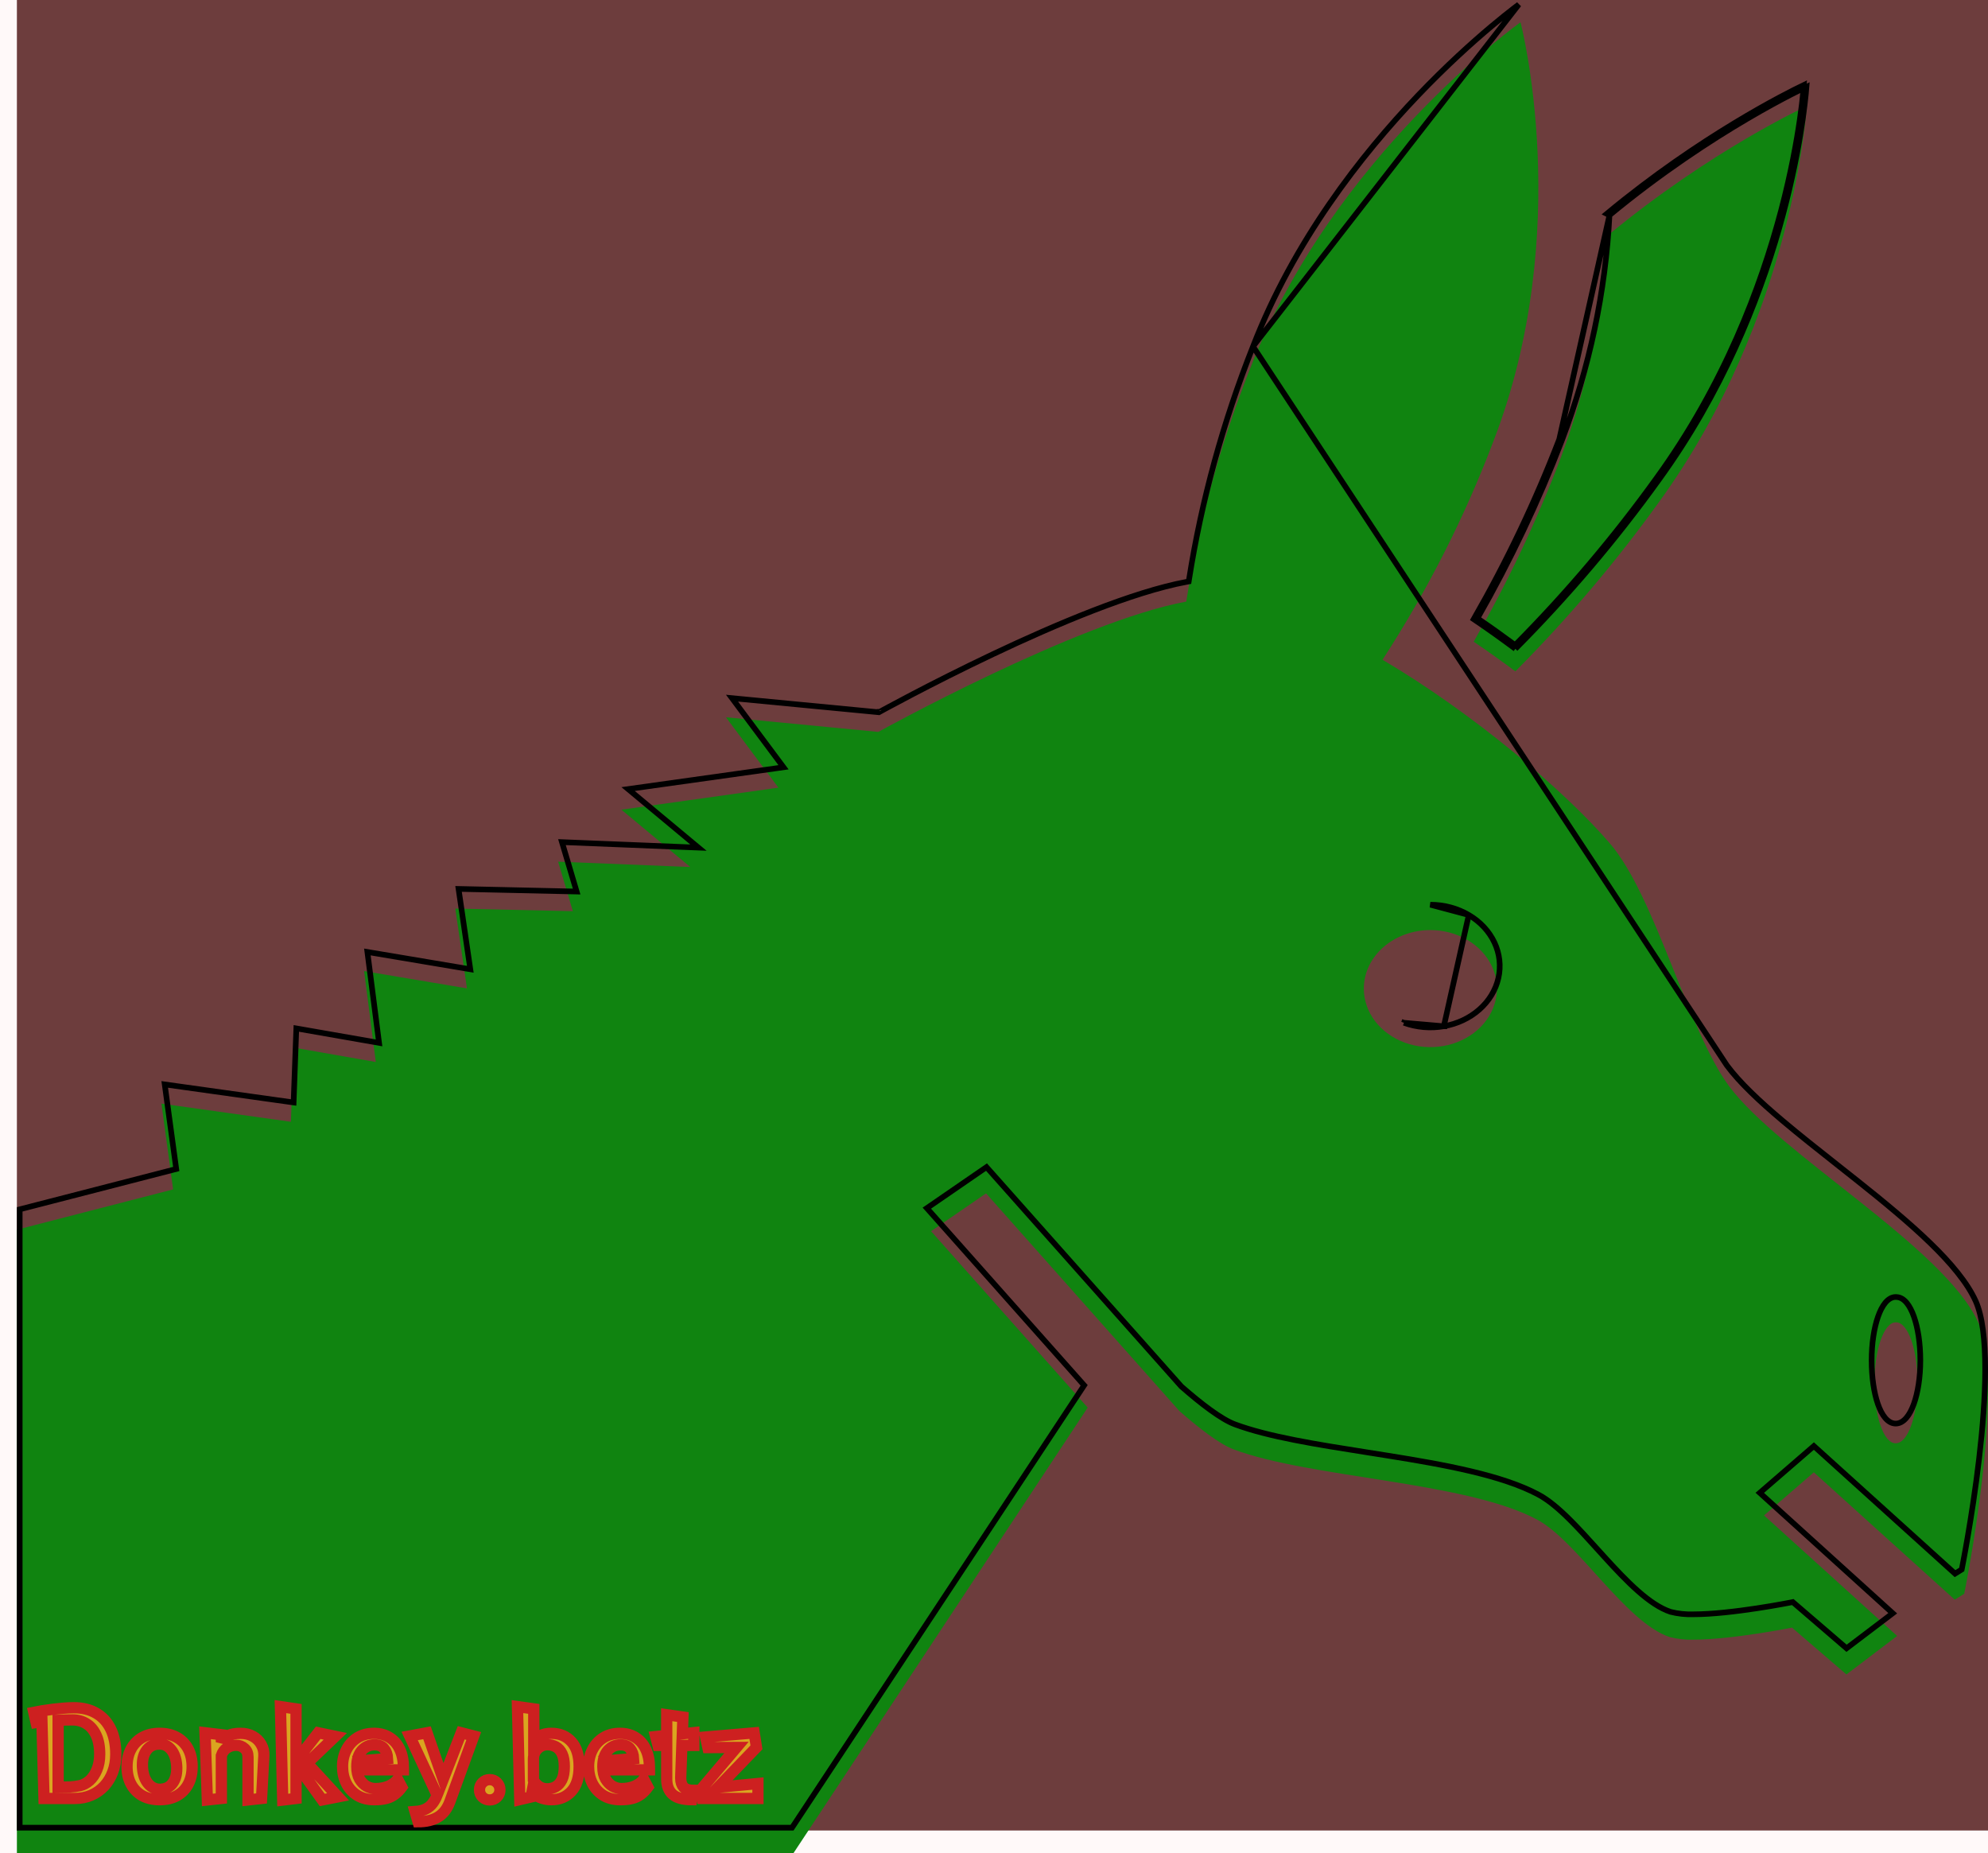 <svg width="353" height="329" viewBox="0 0 353 329" fill="none" xmlns="http://www.w3.org/2000/svg">
<rect width="353" height="329" fill="#FFF9F9"/>
<g id="Component 1">
<rect width="350" height="325" transform="translate(3)" fill="#6D3D3D"/>
<g id="Donkey">
<g filter="url(#filter0_i_0_1)">
<path d="M269.928 0C269.928 0 236.571 23.798 222.026 61.334C216.688 74.788 212.873 88.682 210.638 102.81C191.301 106.39 155.957 125.947 155.957 125.947L128.906 123.349L138.22 135.848L110.343 139.759L122.568 149.934L99.105 148.99L101.716 157.776L80.843 157.313L82.916 171.485L64.653 168.414L66.727 184.551L52.138 182L51.655 195.17L28.665 191.948L30.738 207.178L3 214.33V325H140.906L193.138 245.914L165.325 214.594L175.09 207.877L209.413 246.518C212.894 249.57 216.568 252.413 219.082 253.349C232.758 258.451 260.248 259.018 272.914 265.792C280.058 269.57 288.663 284.101 296.495 286.661C297.858 287.01 299.276 287.163 300.695 287.115C307.549 287.115 318.195 284.98 318.195 284.98L327.864 293.294L336.866 286.463L313.232 265.055L322.073 257.411L347.094 280.02L348.78 278.971C348.78 278.971 356.301 241.974 351.262 230.788C345.246 217.486 315.918 200.848 307.033 188.859C299.718 179.014 293.895 154.98 285.805 145.683C277.942 136.528 261.709 122.706 245.487 113.136C253.469 100.835 260.059 87.859 265.158 74.4C279.672 36.893 270.003 0 270.003 0H269.928ZM320.806 14.852C320.806 14.852 303.8 22.618 285.301 37.961C284.62 51.596 281.781 65.079 276.868 78.009C272.664 88.958 267.588 99.627 261.677 109.933C264.212 111.643 266.672 113.41 269.079 115.196C278.418 105.798 286.926 95.772 294.529 85.209C318.733 51.868 320.806 14.852 320.806 14.852V14.852ZM253.985 161.13C256.322 161.13 258.607 161.74 260.551 162.881C262.489 164.018 264.004 165.642 264.903 167.545C265.797 169.442 266.031 171.534 265.576 173.55C265.116 175.57 263.99 177.423 262.341 178.871C260.682 180.328 258.578 181.317 256.29 181.715C253.999 182.116 251.625 181.911 249.463 181.124C247.309 180.341 245.464 179.009 244.16 177.296C242.863 175.592 242.169 173.581 242.168 171.523C242.168 168.766 243.413 166.123 245.63 164.174C247.856 162.221 250.858 161.127 253.985 161.13V161.13ZM336.705 230.788C338.779 230.788 340.486 235.568 340.486 241.52C340.486 247.472 338.758 252.253 336.608 252.253C334.46 252.253 332.838 247.454 332.838 241.53C332.838 235.606 334.535 230.779 336.608 230.779L336.705 230.788Z" fill="#108410"/>
</g>
<path d="M222.492 61.515L222.49 61.519C217.166 74.939 213.361 88.797 211.132 102.888L211.077 103.237L210.729 103.301C201.132 105.078 187.516 110.835 176.26 116.173C170.641 118.838 165.625 121.391 162.013 123.279C160.207 124.222 158.753 124.999 157.751 125.54C157.25 125.81 156.861 126.022 156.598 126.165C156.467 126.237 156.367 126.292 156.3 126.329L156.224 126.371L156.205 126.381L156.2 126.384L156.199 126.384C156.199 126.384 156.199 126.385 156.147 126.29L156.199 126.385L156.063 126.46L155.909 126.445L129.981 123.955L138.621 135.549L139.125 136.226L138.29 136.343L111.531 140.097L122.888 149.55L124.021 150.493L122.548 150.434L99.784 149.518L102.196 157.634L102.391 158.292L101.705 158.276L81.423 157.826L83.411 171.413L83.51 172.092L82.834 171.978L65.235 169.019L67.222 184.487L67.309 185.16L66.64 185.043L52.617 182.591L52.154 195.188L52.134 195.742L51.585 195.665L29.249 192.535L31.234 207.111L31.294 207.552L30.863 207.663L3.5 214.717V324.5H140.637L192.509 245.959L164.951 214.926L164.575 214.503L165.042 214.182L174.806 207.465L175.17 207.215L175.464 207.545L209.766 246.163C211.493 247.676 213.26 249.131 214.903 250.322C216.562 251.525 218.065 252.437 219.256 252.881L219.257 252.881C225.222 255.106 233.855 256.464 242.792 257.87C244.01 258.062 245.233 258.254 246.456 258.45C256.598 260.072 266.728 261.916 273.15 265.351C275.004 266.332 276.924 267.992 278.865 269.933C280.43 271.499 282.034 273.272 283.645 275.054C284.035 275.485 284.426 275.917 284.817 276.347C286.828 278.559 288.845 280.715 290.842 282.477C292.838 284.238 294.778 285.57 296.635 286.181C297.947 286.515 299.312 286.662 300.678 286.615L300.687 286.615H300.695C304.082 286.615 308.426 286.086 311.94 285.553C313.694 285.287 315.234 285.021 316.335 284.821C316.886 284.722 317.327 284.639 317.63 284.581C317.782 284.551 317.899 284.529 317.978 284.513L318.067 284.496L318.09 284.491L318.095 284.49L318.096 284.49L318.097 284.49L318.336 284.442L318.521 284.601L327.883 292.651L336.084 286.429L312.896 265.425L312.477 265.046L312.905 264.676L321.746 257.033L322.081 256.744L322.408 257.04L347.149 279.397L348.332 278.661L348.339 278.629C348.349 278.579 348.36 278.521 348.373 278.456C348.403 278.304 348.44 278.113 348.484 277.883C348.52 277.701 348.559 277.495 348.602 277.266C348.798 276.235 349.071 274.749 349.384 272.931C350.009 269.293 350.79 264.328 351.414 259.016C352.038 253.702 352.503 248.05 352.5 243.036C352.496 238 352.019 233.685 350.806 230.993C349.342 227.756 346.437 224.276 342.715 220.67C338.999 217.07 334.508 213.382 329.912 209.722C328.678 208.74 327.435 207.759 326.199 206.782C322.839 204.129 319.521 201.509 316.524 198.98C312.427 195.523 308.89 192.204 306.632 189.157L222.492 61.515ZM222.492 61.515C229.732 42.83 241.662 27.551 251.793 16.936C256.857 11.631 261.467 7.496 264.81 4.688C266.482 3.284 267.836 2.212 268.771 1.492C269.144 1.205 269.45 0.974 269.684 0.8L222.492 61.515ZM269.079 115.196C278.418 105.798 286.926 95.772 294.529 85.209C316.974 54.29 320.388 20.211 320.766 15.422C320.641 15.481 320.471 15.562 320.257 15.665C320.252 15.668 320.248 15.67 320.243 15.672M269.079 115.196L269.377 114.794C269.261 114.708 269.145 114.622 269.029 114.536M269.079 115.196L268.724 114.843C268.826 114.741 268.927 114.639 269.029 114.536M269.079 115.196C266.672 113.41 264.212 111.643 261.677 109.933C267.588 99.627 272.664 88.958 276.868 78.009L285.789 38.206M269.029 114.536C278.23 105.246 286.619 95.344 294.123 84.916L294.124 84.915C306.18 68.309 312.727 50.781 316.26 37.4C318.027 30.71 319.039 25.06 319.609 21.085C319.894 19.098 320.069 17.529 320.172 16.459C320.201 16.156 320.225 15.893 320.243 15.672M269.029 114.536C266.851 112.926 264.627 111.33 262.341 109.779C268.166 99.575 273.177 89.019 277.335 78.189L277.335 78.187C282.24 65.277 285.086 51.819 285.789 38.206M320.243 15.672C319.746 15.912 319.018 16.272 318.088 16.75C316.212 17.713 313.517 19.159 310.244 21.084C303.737 24.909 294.952 30.625 285.789 38.206M320.243 15.672C320.258 15.502 320.269 15.357 320.278 15.238C320.282 15.185 320.286 15.138 320.289 15.095C317.311 16.52 301.907 24.187 285.301 37.961L285.789 38.206M260.804 162.45C258.781 161.262 256.408 160.63 253.985 160.63L260.804 162.45ZM260.804 162.45C262.823 163.634 264.41 165.331 265.355 167.332L265.355 167.332C266.296 169.328 266.544 171.533 266.063 173.66L266.063 173.661C265.579 175.79 264.394 177.734 262.671 179.247C260.94 180.767 258.749 181.794 256.376 182.208M260.804 162.45L256.376 182.208M256.376 182.208L256.29 181.715L256.377 182.208C256.377 182.208 256.376 182.208 256.376 182.208ZM256.376 182.208C253.999 182.624 251.537 182.411 249.292 181.594M256.376 182.208L249.292 181.594M249.292 181.594C249.292 181.594 249.292 181.594 249.292 181.594L249.463 181.124L249.292 181.594ZM336.655 230.281L336.632 230.279H336.608C335.881 230.279 335.258 230.703 334.759 231.307C334.257 231.914 333.826 232.763 333.474 233.767C332.767 235.781 332.338 238.527 332.338 241.53C332.338 244.531 332.748 247.27 333.445 249.277C333.793 250.278 334.222 251.125 334.73 251.731C335.237 252.337 335.868 252.753 336.608 252.753C337.346 252.753 337.984 252.341 338.5 251.738C339.019 251.135 339.462 250.29 339.824 249.288C340.549 247.282 340.986 244.538 340.986 241.52C340.986 238.503 340.554 235.761 339.845 233.755C339.491 232.755 339.058 231.911 338.555 231.307C338.059 230.714 337.445 230.297 336.73 230.288L336.655 230.281Z" stroke="black"/>
</g>
<g id="text" filter="url(#filter1_d_0_1)">
<mask id="path-3-outside-1_0_1" maskUnits="userSpaceOnUse" x="4" y="297" width="132" height="24" fill="black">
<rect fill="white" x="4" y="297" width="132" height="24"/>
<path d="M7.815 315.312L7.447 301.671C7.257 301.684 7.074 301.705 6.897 301.732C6.72 301.759 6.557 301.786 6.408 301.813L6 300.019C6.394 299.938 6.877 299.849 7.447 299.754C8.718 299.548 9.997 299.392 11.281 299.285C11.891 299.233 12.504 299.206 13.116 299.203C14.666 299.203 15.991 299.53 17.092 300.182C18.207 300.821 19.063 301.759 19.661 302.996C20.259 304.219 20.558 305.715 20.558 307.482C20.558 308.637 20.375 309.691 20.008 310.642C19.673 311.562 19.16 312.408 18.499 313.13C17.85 313.82 17.066 314.369 16.195 314.741C15.311 315.121 14.346 315.312 13.299 315.312H7.815ZM10.322 313.313C11.016 313.313 11.709 313.3 12.402 313.273C13.019 313.242 13.633 313.16 14.237 313.028C14.822 312.892 15.379 312.593 15.909 312.131C16.44 311.655 16.868 311.023 17.194 310.234C17.534 309.446 17.704 308.522 17.704 307.461C17.704 306.075 17.486 304.933 17.051 304.036C16.63 303.139 16.059 302.473 15.338 302.038C14.618 301.589 13.802 301.365 12.892 301.365C12.035 301.365 11.179 301.385 10.322 301.426V313.313ZM28.348 315.536C27.165 315.536 26.139 315.298 25.269 314.822C24.42 314.341 23.726 313.626 23.27 312.763C22.795 311.879 22.557 310.846 22.557 309.664C22.557 308.467 22.795 307.427 23.27 306.544C23.726 305.681 24.42 304.966 25.269 304.484C26.139 303.995 27.165 303.75 28.348 303.75C29.544 303.75 30.57 303.995 31.426 304.484C32.281 304.958 32.977 305.675 33.425 306.544C33.887 307.427 34.118 308.467 34.118 309.664C34.118 310.846 33.887 311.879 33.425 312.763C32.977 313.632 32.281 314.348 31.426 314.822C30.57 315.298 29.544 315.536 28.348 315.536ZM28.674 313.66C29.53 313.592 30.196 313.232 30.672 312.579C31.148 311.913 31.386 311.064 31.386 310.031V309.725C31.386 309.616 31.379 309.507 31.365 309.398C31.27 308.229 30.944 307.312 30.387 306.646C29.843 305.98 29.15 305.647 28.307 305.647C28.259 305.646 28.21 305.653 28.164 305.667H28.021C27.192 305.721 26.526 306.082 26.023 306.748C25.534 307.414 25.289 308.27 25.289 309.317V309.623C25.289 309.718 25.296 309.82 25.309 309.929C25.405 311.084 25.738 312.002 26.309 312.681C26.88 313.347 27.58 313.68 28.409 313.68H28.531C28.578 313.668 28.626 313.661 28.674 313.66ZM44.036 315.577V307.971C44.036 307.292 43.825 306.775 43.404 306.422C42.996 306.055 42.5 305.871 41.915 305.871C41.331 305.871 40.794 306.027 40.304 306.34C39.829 306.653 39.496 307.108 39.305 307.706V315.312L36.818 315.577L36.41 303.648L39.305 303.995V305.32C39.569 304.812 39.991 304.404 40.508 304.158C41.052 303.886 41.793 303.75 42.731 303.75C43.56 303.75 44.287 303.927 44.913 304.281C45.531 304.613 46.04 305.115 46.381 305.728C46.734 306.326 46.89 307.006 46.85 307.767L46.442 315.312L44.036 315.577ZM57.215 315.577L53.341 310.194L52.566 310.928V315.312L50.201 315.597L49.793 299L52.566 299.407V308.685L56.501 303.648L59.539 304.281L54.544 309.052L60.029 315.026L57.215 315.577ZM71.349 313.313C70.955 313.843 70.534 314.272 70.085 314.598C69.633 314.932 69.121 315.175 68.576 315.312C68.005 315.461 67.305 315.536 66.476 315.536C65.293 315.536 64.281 315.278 63.438 314.761C62.609 314.246 61.938 313.512 61.501 312.64C61.052 311.743 60.828 310.744 60.828 309.643C60.828 308.529 61.059 307.529 61.521 306.646C61.96 305.775 62.63 305.041 63.458 304.525C64.301 304.009 65.28 303.75 66.394 303.75C67.482 303.75 68.413 304.002 69.188 304.505C69.976 304.994 70.581 305.701 71.002 306.625C71.424 307.536 71.635 308.624 71.635 309.888V310.234H64.253L63.805 308.644L68.821 308.236C68.78 307.516 68.576 306.931 68.209 306.483C67.856 306.021 67.285 305.789 66.496 305.789C65.585 305.789 64.831 306.129 64.233 306.809C63.648 307.475 63.356 308.427 63.356 309.664C63.356 310.547 63.519 311.281 63.846 311.866C64.185 312.437 64.607 312.865 65.11 313.15C65.626 313.422 66.143 313.558 66.659 313.558C67.529 313.558 68.304 313.415 68.984 313.13C69.677 312.831 70.221 312.43 70.615 311.927L71.349 313.313ZM73.7 317.636C74.489 317.582 75.127 317.425 75.617 317.167C76.098 316.927 76.517 316.578 76.84 316.148C77.153 315.726 77.411 315.25 77.615 314.72L72.742 304.219L75.821 303.648L78.696 311.927L81.897 303.648L84.12 304.219L79.878 315.883C79.416 317.133 78.723 318.037 77.799 318.594C76.874 319.165 75.685 319.451 74.23 319.451L73.7 317.636ZM88.771 313.782C88.771 314.285 88.594 314.713 88.241 315.067C87.888 315.407 87.459 315.577 86.956 315.577C86.453 315.577 86.025 315.407 85.672 315.067C85.501 314.9 85.365 314.7 85.274 314.479C85.183 314.258 85.138 314.021 85.142 313.782C85.142 313.279 85.318 312.851 85.672 312.498C86.025 312.144 86.453 311.968 86.956 311.968C87.459 311.968 87.888 312.144 88.241 312.498C88.594 312.851 88.771 313.279 88.771 313.782ZM92.293 315.515L91.885 299L94.781 299.407V305.096C95.025 304.675 95.433 304.349 96.004 304.117C96.604 303.867 97.25 303.742 97.9 303.75C99.395 303.75 100.592 304.253 101.489 305.259C102.386 306.252 102.835 307.713 102.835 309.643C102.835 311.587 102.379 313.055 101.468 314.047C100.558 315.04 99.375 315.536 97.921 315.536C97.207 315.543 96.499 315.404 95.841 315.128C95.216 314.843 94.767 314.469 94.495 314.007L94.291 315.047L92.293 315.515ZM94.719 312.049C94.937 312.484 95.256 312.851 95.678 313.15C96.099 313.449 96.609 313.599 97.207 313.599C97.724 313.599 98.206 313.476 98.655 313.232C99.117 312.974 99.491 312.559 99.776 311.988C100.062 311.403 100.204 310.622 100.204 309.643C100.204 308.678 100.068 307.917 99.796 307.359C99.525 306.789 99.158 306.381 98.695 306.136C98.232 305.887 97.713 305.761 97.187 305.769C96.738 305.769 96.323 305.885 95.943 306.116C95.574 306.335 95.265 306.644 95.046 307.013C94.828 307.393 94.719 307.828 94.719 308.318V312.049ZM115.036 313.313C114.642 313.843 114.221 314.272 113.772 314.598C113.32 314.932 112.808 315.175 112.263 315.312C111.692 315.461 110.992 315.536 110.163 315.536C108.98 315.536 107.968 315.278 107.125 314.761C106.296 314.246 105.625 313.512 105.188 312.64C104.739 311.743 104.515 310.744 104.515 309.643C104.515 308.529 104.746 307.529 105.208 306.646C105.647 305.775 106.317 305.041 107.145 304.525C107.988 304.009 108.967 303.75 110.082 303.75C111.169 303.75 112.1 304.002 112.875 304.505C113.663 304.994 114.268 305.701 114.69 306.625C115.111 307.536 115.322 308.624 115.322 309.888V310.234H107.941L107.492 308.644L112.508 308.236C112.467 307.516 112.263 306.931 111.896 306.483C111.543 306.021 110.972 305.789 110.183 305.789C109.273 305.789 108.518 306.129 107.92 306.809C107.336 307.475 107.043 308.427 107.043 309.664C107.043 310.547 107.207 311.281 107.533 311.866C107.873 312.437 108.294 312.865 108.797 313.15C109.313 313.422 109.83 313.558 110.347 313.558C111.217 313.558 111.991 313.415 112.671 313.13C113.364 312.831 113.908 312.43 114.302 311.927L115.036 313.313ZM122.872 315.536C121.295 315.536 120.154 315.223 119.447 314.598C118.74 313.973 118.386 313.069 118.386 311.886V305.891H116.837L116.429 304.321L118.386 304.117V300.447L121.261 300.855L121.159 303.832L123.198 303.628V305.891H121.078L120.874 311.519V311.723C120.874 312.389 121.044 312.919 121.384 313.313C121.737 313.694 122.369 313.884 123.28 313.884L122.872 315.536ZM124.842 315.312V313.273L130.776 306.258L125.699 306.279L125.291 304.403L133.916 303.669L134.324 306.238L127.493 313.334L134.589 312.661V315.312H124.842Z"/>
</mask>
<path d="M7.815 315.312L7.447 301.671C7.257 301.684 7.074 301.705 6.897 301.732C6.72 301.759 6.557 301.786 6.408 301.813L6 300.019C6.394 299.938 6.877 299.849 7.447 299.754C8.718 299.548 9.997 299.392 11.281 299.285C11.891 299.233 12.504 299.206 13.116 299.203C14.666 299.203 15.991 299.53 17.092 300.182C18.207 300.821 19.063 301.759 19.661 302.996C20.259 304.219 20.558 305.715 20.558 307.482C20.558 308.637 20.375 309.691 20.008 310.642C19.673 311.562 19.16 312.408 18.499 313.13C17.85 313.82 17.066 314.369 16.195 314.741C15.311 315.121 14.346 315.312 13.299 315.312H7.815ZM10.322 313.313C11.016 313.313 11.709 313.3 12.402 313.273C13.019 313.242 13.633 313.16 14.237 313.028C14.822 312.892 15.379 312.593 15.909 312.131C16.44 311.655 16.868 311.023 17.194 310.234C17.534 309.446 17.704 308.522 17.704 307.461C17.704 306.075 17.486 304.933 17.051 304.036C16.63 303.139 16.059 302.473 15.338 302.038C14.618 301.589 13.802 301.365 12.892 301.365C12.035 301.365 11.179 301.385 10.322 301.426V313.313ZM28.348 315.536C27.165 315.536 26.139 315.298 25.269 314.822C24.42 314.341 23.726 313.626 23.27 312.763C22.795 311.879 22.557 310.846 22.557 309.664C22.557 308.467 22.795 307.427 23.27 306.544C23.726 305.681 24.42 304.966 25.269 304.484C26.139 303.995 27.165 303.75 28.348 303.75C29.544 303.75 30.57 303.995 31.426 304.484C32.281 304.958 32.977 305.675 33.425 306.544C33.887 307.427 34.118 308.467 34.118 309.664C34.118 310.846 33.887 311.879 33.425 312.763C32.977 313.632 32.281 314.348 31.426 314.822C30.57 315.298 29.544 315.536 28.348 315.536ZM28.674 313.66C29.53 313.592 30.196 313.232 30.672 312.579C31.148 311.913 31.386 311.064 31.386 310.031V309.725C31.386 309.616 31.379 309.507 31.365 309.398C31.27 308.229 30.944 307.312 30.387 306.646C29.843 305.98 29.15 305.647 28.307 305.647C28.259 305.646 28.21 305.653 28.164 305.667H28.021C27.192 305.721 26.526 306.082 26.023 306.748C25.534 307.414 25.289 308.27 25.289 309.317V309.623C25.289 309.718 25.296 309.82 25.309 309.929C25.405 311.084 25.738 312.002 26.309 312.681C26.88 313.347 27.58 313.68 28.409 313.68H28.531C28.578 313.668 28.626 313.661 28.674 313.66ZM44.036 315.577V307.971C44.036 307.292 43.825 306.775 43.404 306.422C42.996 306.055 42.5 305.871 41.915 305.871C41.331 305.871 40.794 306.027 40.304 306.34C39.829 306.653 39.496 307.108 39.305 307.706V315.312L36.818 315.577L36.41 303.648L39.305 303.995V305.32C39.569 304.812 39.991 304.404 40.508 304.158C41.052 303.886 41.793 303.75 42.731 303.75C43.56 303.75 44.287 303.927 44.913 304.281C45.531 304.613 46.04 305.115 46.381 305.728C46.734 306.326 46.89 307.006 46.85 307.767L46.442 315.312L44.036 315.577ZM57.215 315.577L53.341 310.194L52.566 310.928V315.312L50.201 315.597L49.793 299L52.566 299.407V308.685L56.501 303.648L59.539 304.281L54.544 309.052L60.029 315.026L57.215 315.577ZM71.349 313.313C70.955 313.843 70.534 314.272 70.085 314.598C69.633 314.932 69.121 315.175 68.576 315.312C68.005 315.461 67.305 315.536 66.476 315.536C65.293 315.536 64.281 315.278 63.438 314.761C62.609 314.246 61.938 313.512 61.501 312.64C61.052 311.743 60.828 310.744 60.828 309.643C60.828 308.529 61.059 307.529 61.521 306.646C61.96 305.775 62.63 305.041 63.458 304.525C64.301 304.009 65.28 303.75 66.394 303.75C67.482 303.75 68.413 304.002 69.188 304.505C69.976 304.994 70.581 305.701 71.002 306.625C71.424 307.536 71.635 308.624 71.635 309.888V310.234H64.253L63.805 308.644L68.821 308.236C68.78 307.516 68.576 306.931 68.209 306.483C67.856 306.021 67.285 305.789 66.496 305.789C65.585 305.789 64.831 306.129 64.233 306.809C63.648 307.475 63.356 308.427 63.356 309.664C63.356 310.547 63.519 311.281 63.846 311.866C64.185 312.437 64.607 312.865 65.11 313.15C65.626 313.422 66.143 313.558 66.659 313.558C67.529 313.558 68.304 313.415 68.984 313.13C69.677 312.831 70.221 312.43 70.615 311.927L71.349 313.313ZM73.7 317.636C74.489 317.582 75.127 317.425 75.617 317.167C76.098 316.927 76.517 316.578 76.84 316.148C77.153 315.726 77.411 315.25 77.615 314.72L72.742 304.219L75.821 303.648L78.696 311.927L81.897 303.648L84.12 304.219L79.878 315.883C79.416 317.133 78.723 318.037 77.799 318.594C76.874 319.165 75.685 319.451 74.23 319.451L73.7 317.636ZM88.771 313.782C88.771 314.285 88.594 314.713 88.241 315.067C87.888 315.407 87.459 315.577 86.956 315.577C86.453 315.577 86.025 315.407 85.672 315.067C85.501 314.9 85.365 314.7 85.274 314.479C85.183 314.258 85.138 314.021 85.142 313.782C85.142 313.279 85.318 312.851 85.672 312.498C86.025 312.144 86.453 311.968 86.956 311.968C87.459 311.968 87.888 312.144 88.241 312.498C88.594 312.851 88.771 313.279 88.771 313.782ZM92.293 315.515L91.885 299L94.781 299.407V305.096C95.025 304.675 95.433 304.349 96.004 304.117C96.604 303.867 97.25 303.742 97.9 303.75C99.395 303.75 100.592 304.253 101.489 305.259C102.386 306.252 102.835 307.713 102.835 309.643C102.835 311.587 102.379 313.055 101.468 314.047C100.558 315.04 99.375 315.536 97.921 315.536C97.207 315.543 96.499 315.404 95.841 315.128C95.216 314.843 94.767 314.469 94.495 314.007L94.291 315.047L92.293 315.515ZM94.719 312.049C94.937 312.484 95.256 312.851 95.678 313.15C96.099 313.449 96.609 313.599 97.207 313.599C97.724 313.599 98.206 313.476 98.655 313.232C99.117 312.974 99.491 312.559 99.776 311.988C100.062 311.403 100.204 310.622 100.204 309.643C100.204 308.678 100.068 307.917 99.796 307.359C99.525 306.789 99.158 306.381 98.695 306.136C98.232 305.887 97.713 305.761 97.187 305.769C96.738 305.769 96.323 305.885 95.943 306.116C95.574 306.335 95.265 306.644 95.046 307.013C94.828 307.393 94.719 307.828 94.719 308.318V312.049ZM115.036 313.313C114.642 313.843 114.221 314.272 113.772 314.598C113.32 314.932 112.808 315.175 112.263 315.312C111.692 315.461 110.992 315.536 110.163 315.536C108.98 315.536 107.968 315.278 107.125 314.761C106.296 314.246 105.625 313.512 105.188 312.64C104.739 311.743 104.515 310.744 104.515 309.643C104.515 308.529 104.746 307.529 105.208 306.646C105.647 305.775 106.317 305.041 107.145 304.525C107.988 304.009 108.967 303.75 110.082 303.75C111.169 303.75 112.1 304.002 112.875 304.505C113.663 304.994 114.268 305.701 114.69 306.625C115.111 307.536 115.322 308.624 115.322 309.888V310.234H107.941L107.492 308.644L112.508 308.236C112.467 307.516 112.263 306.931 111.896 306.483C111.543 306.021 110.972 305.789 110.183 305.789C109.273 305.789 108.518 306.129 107.92 306.809C107.336 307.475 107.043 308.427 107.043 309.664C107.043 310.547 107.207 311.281 107.533 311.866C107.873 312.437 108.294 312.865 108.797 313.15C109.313 313.422 109.83 313.558 110.347 313.558C111.217 313.558 111.991 313.415 112.671 313.13C113.364 312.831 113.908 312.43 114.302 311.927L115.036 313.313ZM122.872 315.536C121.295 315.536 120.154 315.223 119.447 314.598C118.74 313.973 118.386 313.069 118.386 311.886V305.891H116.837L116.429 304.321L118.386 304.117V300.447L121.261 300.855L121.159 303.832L123.198 303.628V305.891H121.078L120.874 311.519V311.723C120.874 312.389 121.044 312.919 121.384 313.313C121.737 313.694 122.369 313.884 123.28 313.884L122.872 315.536ZM124.842 315.312V313.273L130.776 306.258L125.699 306.279L125.291 304.403L133.916 303.669L134.324 306.238L127.493 313.334L134.589 312.661V315.312H124.842Z" fill="#DAA520"/>
<path d="M7.815 315.312L7.447 301.671C7.257 301.684 7.074 301.705 6.897 301.732C6.72 301.759 6.557 301.786 6.408 301.813L6 300.019C6.394 299.938 6.877 299.849 7.447 299.754C8.718 299.548 9.997 299.392 11.281 299.285C11.891 299.233 12.504 299.206 13.116 299.203C14.666 299.203 15.991 299.53 17.092 300.182C18.207 300.821 19.063 301.759 19.661 302.996C20.259 304.219 20.558 305.715 20.558 307.482C20.558 308.637 20.375 309.691 20.008 310.642C19.673 311.562 19.16 312.408 18.499 313.13C17.85 313.82 17.066 314.369 16.195 314.741C15.311 315.121 14.346 315.312 13.299 315.312H7.815ZM10.322 313.313C11.016 313.313 11.709 313.3 12.402 313.273C13.019 313.242 13.633 313.16 14.237 313.028C14.822 312.892 15.379 312.593 15.909 312.131C16.44 311.655 16.868 311.023 17.194 310.234C17.534 309.446 17.704 308.522 17.704 307.461C17.704 306.075 17.486 304.933 17.051 304.036C16.63 303.139 16.059 302.473 15.338 302.038C14.618 301.589 13.802 301.365 12.892 301.365C12.035 301.365 11.179 301.385 10.322 301.426V313.313ZM28.348 315.536C27.165 315.536 26.139 315.298 25.269 314.822C24.42 314.341 23.726 313.626 23.27 312.763C22.795 311.879 22.557 310.846 22.557 309.664C22.557 308.467 22.795 307.427 23.27 306.544C23.726 305.681 24.42 304.966 25.269 304.484C26.139 303.995 27.165 303.75 28.348 303.75C29.544 303.75 30.57 303.995 31.426 304.484C32.281 304.958 32.977 305.675 33.425 306.544C33.887 307.427 34.118 308.467 34.118 309.664C34.118 310.846 33.887 311.879 33.425 312.763C32.977 313.632 32.281 314.348 31.426 314.822C30.57 315.298 29.544 315.536 28.348 315.536ZM28.674 313.66C29.53 313.592 30.196 313.232 30.672 312.579C31.148 311.913 31.386 311.064 31.386 310.031V309.725C31.386 309.616 31.379 309.507 31.365 309.398C31.27 308.229 30.944 307.312 30.387 306.646C29.843 305.98 29.15 305.647 28.307 305.647C28.259 305.646 28.21 305.653 28.164 305.667H28.021C27.192 305.721 26.526 306.082 26.023 306.748C25.534 307.414 25.289 308.27 25.289 309.317V309.623C25.289 309.718 25.296 309.82 25.309 309.929C25.405 311.084 25.738 312.002 26.309 312.681C26.88 313.347 27.58 313.68 28.409 313.68H28.531C28.578 313.668 28.626 313.661 28.674 313.66ZM44.036 315.577V307.971C44.036 307.292 43.825 306.775 43.404 306.422C42.996 306.055 42.5 305.871 41.915 305.871C41.331 305.871 40.794 306.027 40.304 306.34C39.829 306.653 39.496 307.108 39.305 307.706V315.312L36.818 315.577L36.41 303.648L39.305 303.995V305.32C39.569 304.812 39.991 304.404 40.508 304.158C41.052 303.886 41.793 303.75 42.731 303.75C43.56 303.75 44.287 303.927 44.913 304.281C45.531 304.613 46.04 305.115 46.381 305.728C46.734 306.326 46.89 307.006 46.85 307.767L46.442 315.312L44.036 315.577ZM57.215 315.577L53.341 310.194L52.566 310.928V315.312L50.201 315.597L49.793 299L52.566 299.407V308.685L56.501 303.648L59.539 304.281L54.544 309.052L60.029 315.026L57.215 315.577ZM71.349 313.313C70.955 313.843 70.534 314.272 70.085 314.598C69.633 314.932 69.121 315.175 68.576 315.312C68.005 315.461 67.305 315.536 66.476 315.536C65.293 315.536 64.281 315.278 63.438 314.761C62.609 314.246 61.938 313.512 61.501 312.64C61.052 311.743 60.828 310.744 60.828 309.643C60.828 308.529 61.059 307.529 61.521 306.646C61.96 305.775 62.63 305.041 63.458 304.525C64.301 304.009 65.28 303.75 66.394 303.75C67.482 303.75 68.413 304.002 69.188 304.505C69.976 304.994 70.581 305.701 71.002 306.625C71.424 307.536 71.635 308.624 71.635 309.888V310.234H64.253L63.805 308.644L68.821 308.236C68.78 307.516 68.576 306.931 68.209 306.483C67.856 306.021 67.285 305.789 66.496 305.789C65.585 305.789 64.831 306.129 64.233 306.809C63.648 307.475 63.356 308.427 63.356 309.664C63.356 310.547 63.519 311.281 63.846 311.866C64.185 312.437 64.607 312.865 65.11 313.15C65.626 313.422 66.143 313.558 66.659 313.558C67.529 313.558 68.304 313.415 68.984 313.13C69.677 312.831 70.221 312.43 70.615 311.927L71.349 313.313ZM73.7 317.636C74.489 317.582 75.127 317.425 75.617 317.167C76.098 316.927 76.517 316.578 76.84 316.148C77.153 315.726 77.411 315.25 77.615 314.72L72.742 304.219L75.821 303.648L78.696 311.927L81.897 303.648L84.12 304.219L79.878 315.883C79.416 317.133 78.723 318.037 77.799 318.594C76.874 319.165 75.685 319.451 74.23 319.451L73.7 317.636ZM88.771 313.782C88.771 314.285 88.594 314.713 88.241 315.067C87.888 315.407 87.459 315.577 86.956 315.577C86.453 315.577 86.025 315.407 85.672 315.067C85.501 314.9 85.365 314.7 85.274 314.479C85.183 314.258 85.138 314.021 85.142 313.782C85.142 313.279 85.318 312.851 85.672 312.498C86.025 312.144 86.453 311.968 86.956 311.968C87.459 311.968 87.888 312.144 88.241 312.498C88.594 312.851 88.771 313.279 88.771 313.782ZM92.293 315.515L91.885 299L94.781 299.407V305.096C95.025 304.675 95.433 304.349 96.004 304.117C96.604 303.867 97.25 303.742 97.9 303.75C99.395 303.75 100.592 304.253 101.489 305.259C102.386 306.252 102.835 307.713 102.835 309.643C102.835 311.587 102.379 313.055 101.468 314.047C100.558 315.04 99.375 315.536 97.921 315.536C97.207 315.543 96.499 315.404 95.841 315.128C95.216 314.843 94.767 314.469 94.495 314.007L94.291 315.047L92.293 315.515ZM94.719 312.049C94.937 312.484 95.256 312.851 95.678 313.15C96.099 313.449 96.609 313.599 97.207 313.599C97.724 313.599 98.206 313.476 98.655 313.232C99.117 312.974 99.491 312.559 99.776 311.988C100.062 311.403 100.204 310.622 100.204 309.643C100.204 308.678 100.068 307.917 99.796 307.359C99.525 306.789 99.158 306.381 98.695 306.136C98.232 305.887 97.713 305.761 97.187 305.769C96.738 305.769 96.323 305.885 95.943 306.116C95.574 306.335 95.265 306.644 95.046 307.013C94.828 307.393 94.719 307.828 94.719 308.318V312.049ZM115.036 313.313C114.642 313.843 114.221 314.272 113.772 314.598C113.32 314.932 112.808 315.175 112.263 315.312C111.692 315.461 110.992 315.536 110.163 315.536C108.98 315.536 107.968 315.278 107.125 314.761C106.296 314.246 105.625 313.512 105.188 312.64C104.739 311.743 104.515 310.744 104.515 309.643C104.515 308.529 104.746 307.529 105.208 306.646C105.647 305.775 106.317 305.041 107.145 304.525C107.988 304.009 108.967 303.75 110.082 303.75C111.169 303.75 112.1 304.002 112.875 304.505C113.663 304.994 114.268 305.701 114.69 306.625C115.111 307.536 115.322 308.624 115.322 309.888V310.234H107.941L107.492 308.644L112.508 308.236C112.467 307.516 112.263 306.931 111.896 306.483C111.543 306.021 110.972 305.789 110.183 305.789C109.273 305.789 108.518 306.129 107.92 306.809C107.336 307.475 107.043 308.427 107.043 309.664C107.043 310.547 107.207 311.281 107.533 311.866C107.873 312.437 108.294 312.865 108.797 313.15C109.313 313.422 109.83 313.558 110.347 313.558C111.217 313.558 111.991 313.415 112.671 313.13C113.364 312.831 113.908 312.43 114.302 311.927L115.036 313.313ZM122.872 315.536C121.295 315.536 120.154 315.223 119.447 314.598C118.74 313.973 118.386 313.069 118.386 311.886V305.891H116.837L116.429 304.321L118.386 304.117V300.447L121.261 300.855L121.159 303.832L123.198 303.628V305.891H121.078L120.874 311.519V311.723C120.874 312.389 121.044 312.919 121.384 313.313C121.737 313.694 122.369 313.884 123.28 313.884L122.872 315.536ZM124.842 315.312V313.273L130.776 306.258L125.699 306.279L125.291 304.403L133.916 303.669L134.324 306.238L127.493 313.334L134.589 312.661V315.312H124.842Z" stroke="#CD2020" stroke-width="2" mask="url(#path-3-outside-1_0_1)"/>
</g>
</g>
<defs>
<filter id="filter0_i_0_1" x="3" y="0" width="350" height="329" filterUnits="userSpaceOnUse" color-interpolation-filters="sRGB">
<feFlood flood-opacity="0" result="BackgroundImageFix"/>
<feBlend mode="normal" in="SourceGraphic" in2="BackgroundImageFix" result="shape"/>
<feColorMatrix in="SourceAlpha" type="matrix" values="0 0 0 0 0 0 0 0 0 0 0 0 0 0 0 0 0 0 127 0" result="hardAlpha"/>
<feOffset dy="4"/>
<feGaussianBlur stdDeviation="2"/>
<feComposite in2="hardAlpha" operator="arithmetic" k2="-1" k3="1"/>
<feColorMatrix type="matrix" values="0 0 0 0 0 0 0 0 0 0 0 0 0 0 0 0 0 0 0.25 0"/>
<feBlend mode="normal" in2="shape" result="effect1_innerShadow_0_1"/>
</filter>
<filter id="filter1_d_0_1" x="0.798" y="297.838" width="138.791" height="30.613" filterUnits="userSpaceOnUse" color-interpolation-filters="sRGB">
<feFlood flood-opacity="0" result="BackgroundImageFix"/>
<feColorMatrix in="SourceAlpha" type="matrix" values="0 0 0 0 0 0 0 0 0 0 0 0 0 0 0 0 0 0 127 0" result="hardAlpha"/>
<feOffset dy="4"/>
<feGaussianBlur stdDeviation="2"/>
<feComposite in2="hardAlpha" operator="out"/>
<feColorMatrix type="matrix" values="0 0 0 0 0 0 0 0 0 0 0 0 0 0 0 0 0 0 0.25 0"/>
<feBlend mode="normal" in2="BackgroundImageFix" result="effect1_dropShadow_0_1"/>
<feBlend mode="normal" in="SourceGraphic" in2="effect1_dropShadow_0_1" result="shape"/>
</filter>
</defs>
</svg>
